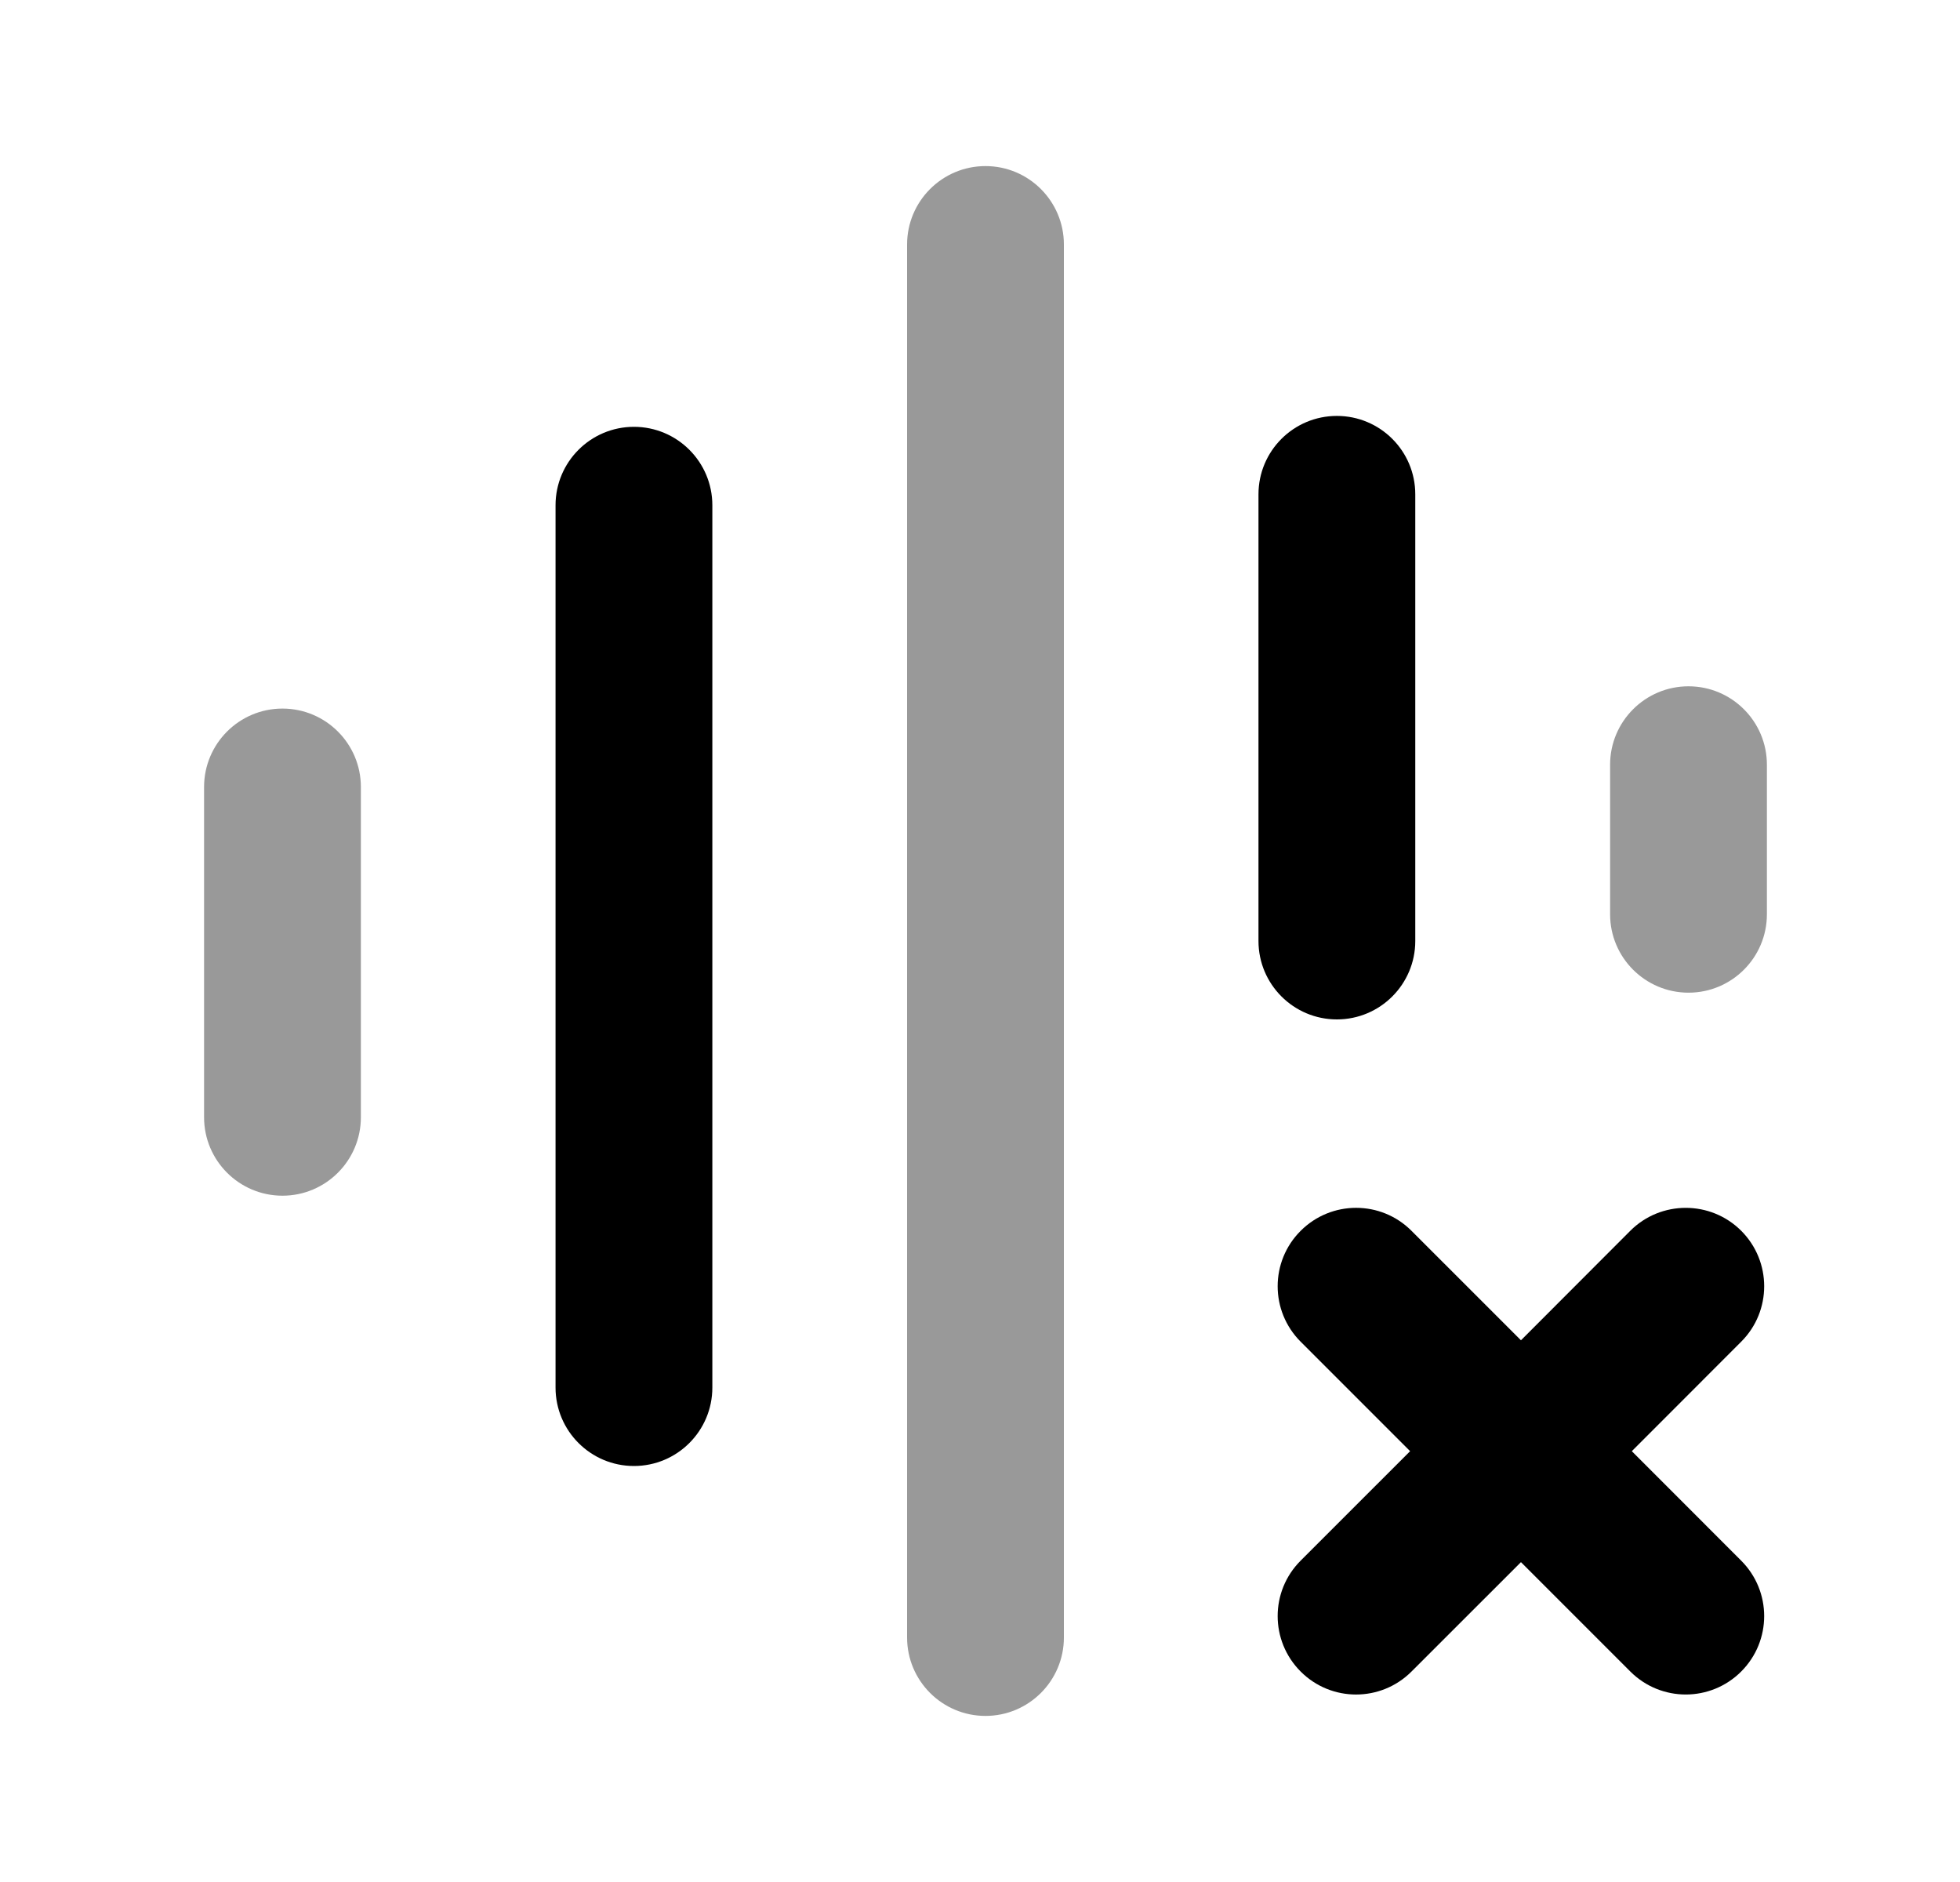 <svg width="25" height="24" viewBox="0 0 25 24" fill="none" xmlns="http://www.w3.org/2000/svg">
<g opacity="0.4">
<path d="M11.57 20.882C11.57 21.434 12.018 21.882 12.57 21.882C13.122 21.882 13.57 21.434 13.57 20.882V3.118C13.57 2.566 13.122 2.118 12.57 2.118C12.018 2.118 11.57 2.566 11.57 3.118V20.882Z" fill="black"/>
<path d="M2.603 14.248C2.603 14.8 3.051 15.248 3.603 15.248C4.155 15.248 4.603 14.8 4.603 14.248V10.036C4.603 9.484 4.155 9.036 3.603 9.036C3.051 9.036 2.603 9.484 2.603 10.036V14.248Z" fill="black"/>
<path d="M21.537 12.659C20.985 12.659 20.537 12.211 20.537 11.659V9.752C20.537 9.2 20.985 8.752 21.537 8.752C22.089 8.752 22.537 9.2 22.537 9.752V11.659C22.537 12.211 22.089 12.659 21.537 12.659Z" fill="black"/>
</g>
<path d="M8.086 18.695C7.534 18.695 7.086 18.247 7.086 17.695V6.443C7.086 5.891 7.534 5.443 8.086 5.443C8.638 5.443 9.086 5.891 9.086 6.443V17.695C9.086 18.247 8.638 18.695 8.086 18.695Z" fill="black"/>
<path d="M16.052 12C16.052 12.552 16.5 13 17.052 13C17.604 13 18.052 12.552 18.052 12V6.304C18.052 5.751 17.604 5.304 17.052 5.304C16.5 5.304 16.052 5.751 16.052 6.304V12Z" fill="black"/>
<path d="M20.795 21.316C20.99 21.511 21.246 21.609 21.502 21.609C21.758 21.609 22.014 21.511 22.209 21.316C22.6 20.925 22.6 20.293 22.209 19.902L20.814 18.506L22.21 17.109C22.6 16.719 22.6 16.086 22.209 15.695C21.819 15.306 21.185 15.305 20.794 15.696L19.4 17.092L18.004 15.696C17.614 15.305 16.981 15.305 16.59 15.696C16.199 16.086 16.199 16.719 16.59 17.11L17.986 18.506L16.59 19.902C16.199 20.292 16.199 20.925 16.59 21.316C16.98 21.707 17.613 21.707 18.004 21.316L19.4 19.921L20.795 21.316Z" fill="black"/>
</svg>